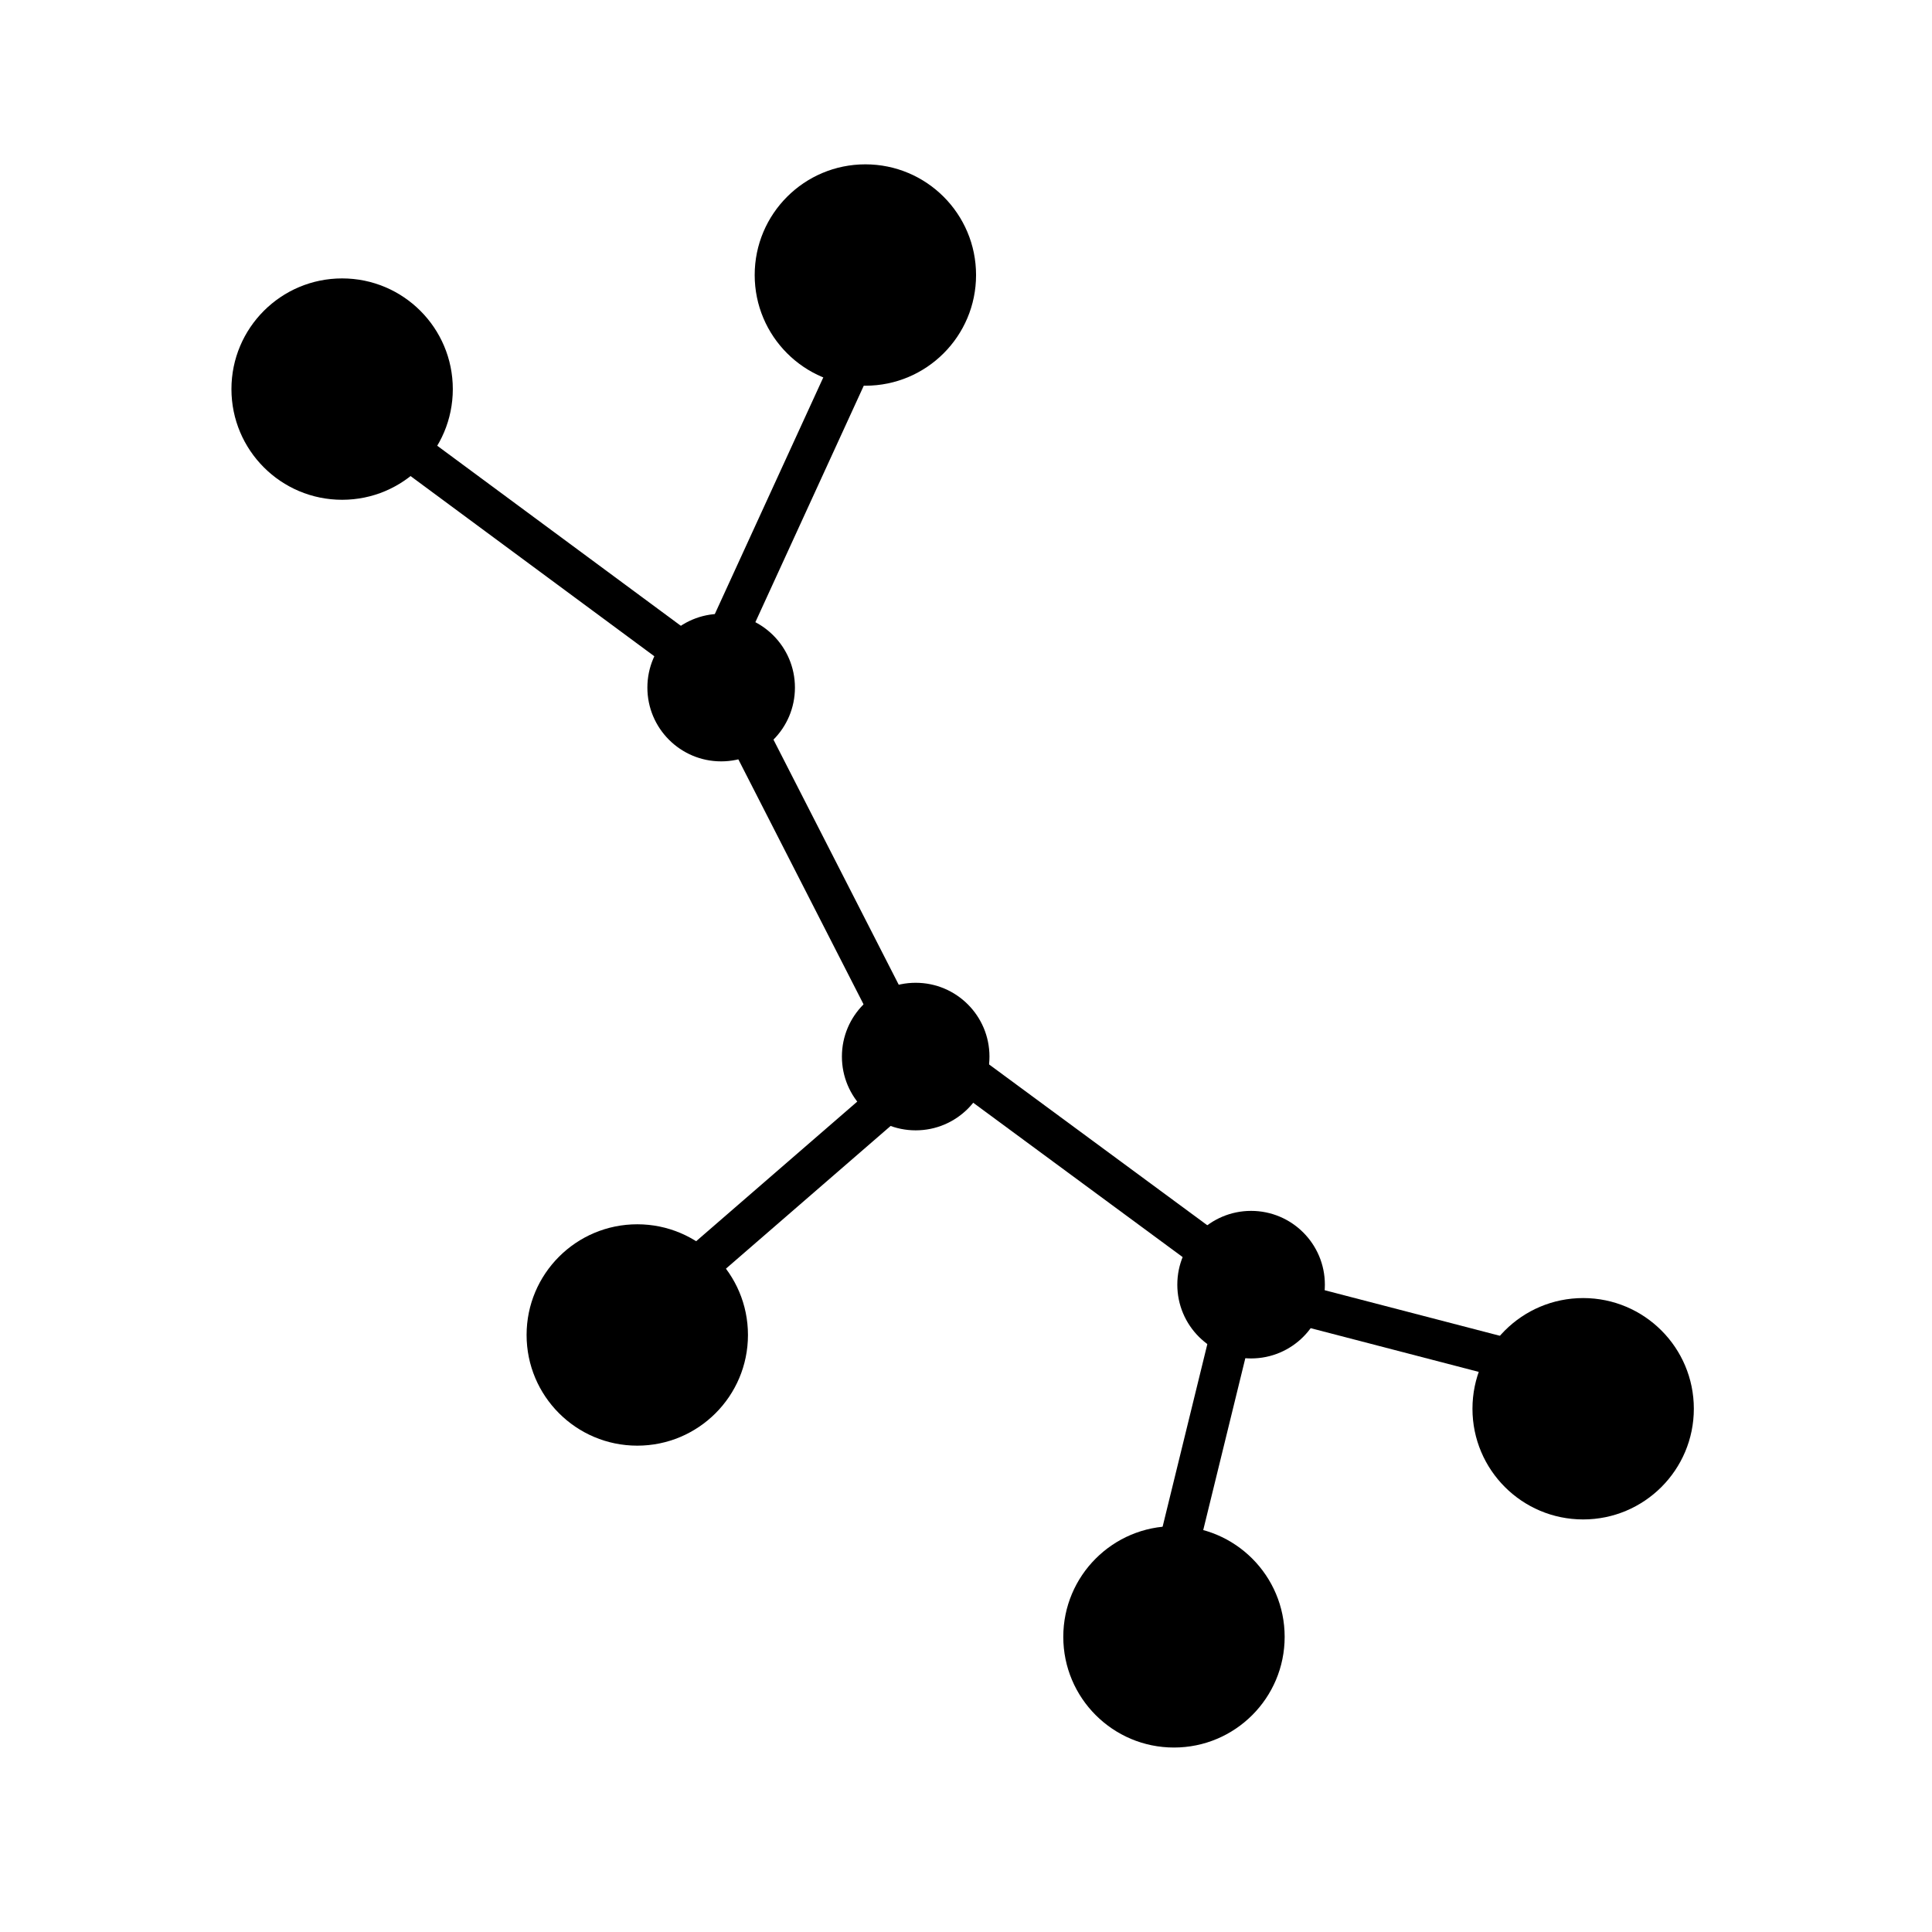 <?xml version="1.0" encoding="utf-8"?>
<!-- Generator: Adobe Illustrator 16.1.0, SVG Export Plug-In . SVG Version: 6.00 Build 0)  -->
<!DOCTYPE svg PUBLIC "-//W3C//DTD SVG 1.1//EN" "http://www.w3.org/Graphics/SVG/1.1/DTD/svg11.dtd">
<svg version="1.1" id="Layer_1" xmlns="http://www.w3.org/2000/svg" xmlns:xlink="http://www.w3.org/1999/xlink" x="0px" y="0px"
	 width="48px" height="48px" viewBox="0 0 48 48" enable-background="new 0 0 48 48" xml:space="preserve">
 <g>
  <ellipse stroke="#fff" ry="2.75" rx="2.75" id="svg_1" cy="9.667" cx="8.5" stroke-width="0" fill="#000"/>
  <ellipse stroke="#fff" ry="2.75" rx="2.75" id="svg_2" cy="6.833" cx="21.5" stroke-width="0" fill="#000"/>
  <ellipse stroke="#fff" ry="1.833" rx="1.833" id="svg_3" cy="17.083" cx="17.917" stroke-width="0" fill="#000"/>
  <ellipse stroke="#fff" ry="2.75" rx="2.75" id="svg_4" cy="35" cx="39.333" stroke-width="0" fill="#000"/>
  <ellipse stroke="#fff" ry="2.75" rx="2.75" id="svg_6" cy="40.667" cx="29.167" stroke-width="0" fill="#000"/>
  <ellipse stroke="#fff" ry="1.833" rx="1.833" id="svg_7" cy="31.917" cx="31.083" stroke-width="0" fill="#000"/>
  <ellipse stroke="#fff" ry="2.75" rx="2.75" id="svg_8" cy="33.167" cx="15.833" stroke-width="0" fill="#000"/>
  <ellipse stroke="#fff" ry="1.833" rx="1.833" id="svg_9" cy="26.25" cx="22.75" stroke-width="0" fill="#000"/>
  <line stroke-linecap="null" stroke-linejoin="null" id="svg_11" y2="26.917" x2="22.583" y1="31.25" x1="17.583" stroke="#000" fill="none"/>
  <line stroke-linecap="null" stroke-linejoin="null" id="svg_12" y2="26.583" x2="23.917" y1="31.25" x1="30.25" stroke="#000" fill="none"/>
  <line stroke-linecap="null" stroke-linejoin="null" id="svg_13" y2="25.083" x2="22.083" y1="17.583" x1="18.25" stroke="#000" fill="none"/>
  <line stroke-linecap="null" stroke-linejoin="null" id="svg_14" y2="16.417" x2="17.25" y1="10.75" x1="9.583" stroke="#000" fill="none"/>
  <line stroke-linecap="null" stroke-linejoin="null" id="svg_15" y2="15.75" x2="18.083" y1="7.75" x1="21.75" stroke="#000" fill="none"/>
  <line stroke-linecap="null" stroke-linejoin="null" id="svg_16" y2="40.583" x2="28.75" y1="32.417" x1="30.75" stroke="#000" fill="none"/>
  <line stroke-linecap="null" stroke-linejoin="null" id="svg_17" y2="31.75" x2="29.75" y1="33.917" x1="38.083" stroke="#000" fill="none"/>
 </g>
</svg>
